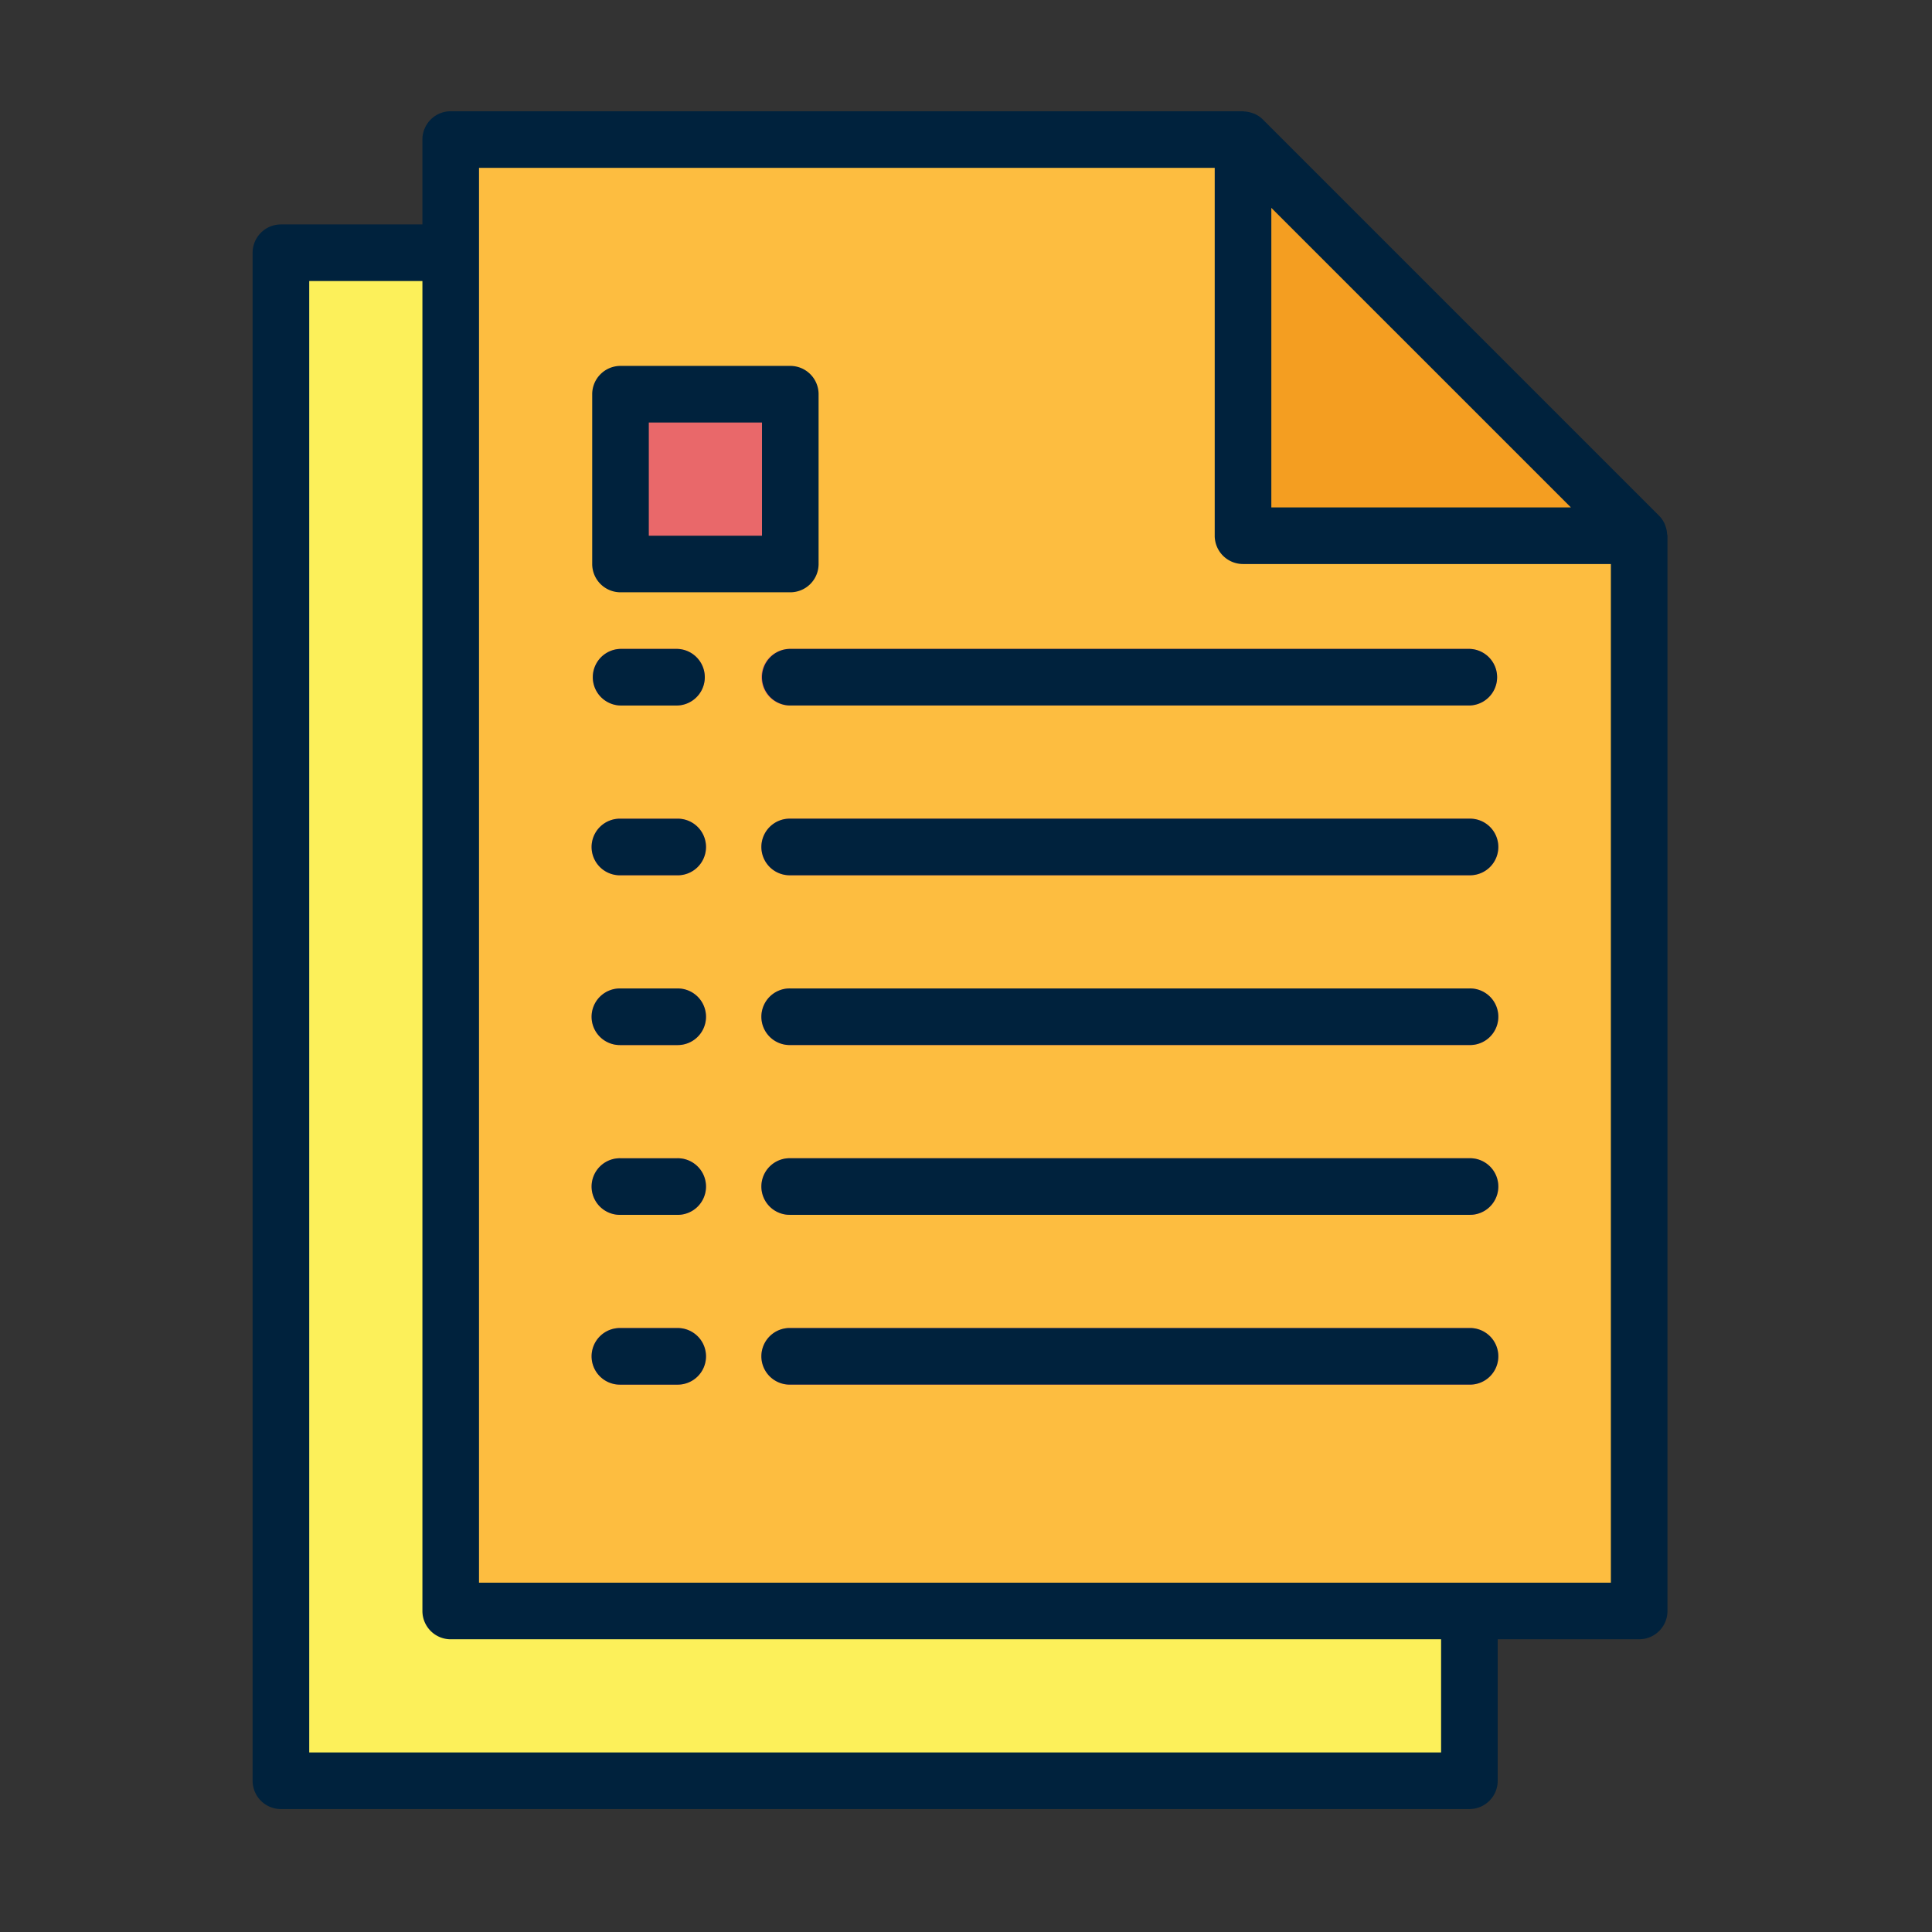 <svg xmlns="http://www.w3.org/2000/svg" width="151" height="151" viewBox="0 0 151 151">
  <rect x="0" y="0" width="151" height="151" fill="#333333" stroke="none"/>
  <g id="Grupo_17188" data-name="Grupo 17188" transform="translate(-4070 3597)">
    <g id="Grupo_17181" data-name="Grupo 17181" transform="translate(3430 -1179)">
      <rect id="Rectángulo_4278" data-name="Rectángulo 4278" width="151" height="151" transform="translate(640 -2418)" fill="none"/>
      <rect id="Rectángulo_4284" data-name="Rectángulo 4284" width="135" height="135" transform="translate(648 -2410)" fill="none"/>
    </g>
    <g id="Grupo_17185" data-name="Grupo 17185" transform="translate(3050.695 -4464.18)">
      <path id="Trazado_26662" data-name="Trazado 26662" d="M1133.938,1005.3h-92.887V885.875h61.925l30.962,30.962Z" transform="translate(0.211 1.058)" fill="#fcf05a"/>
      <path id="Trazado_26663" data-name="Trazado 26663" d="M1145.938,992.878h-92.887v-115h61.925l30.962,30.962Z" transform="translate(1.481 0.212)" fill="#fdbd40"/>
      <path id="Trazado_26664" data-name="Trazado 26664" d="M1109.051,908.837h30.962l-30.962-30.962Z" transform="translate(7.406 0.212)" fill="#f49e21"/>
      <g id="Grupo_16966" data-name="Grupo 16966" transform="translate(1065.59 897.991)">
        <path id="Trazado_26665" data-name="Trazado 26665" d="M1069.686,966.3h-4.423a2.212,2.212,0,1,1,0-4.423h4.423a2.212,2.212,0,1,1,0,4.423Z" transform="translate(-1063.051 -888.892)" fill="#e9686a"/>
        <path id="Trazado_26666" data-name="Trazado 26666" d="M1130.341,966.3h-53.078a2.212,2.212,0,1,1,0-4.423h53.078a2.212,2.212,0,1,1,0,4.423Z" transform="translate(-1061.781 -888.892)" fill="#e9686a"/>
        <path id="Trazado_26667" data-name="Trazado 26667" d="M1069.686,954.3h-4.423a2.212,2.212,0,1,1,0-4.423h4.423a2.212,2.212,0,1,1,0,4.423Z" transform="translate(-1063.051 -890.162)" fill="#e9686a"/>
        <path id="Trazado_26668" data-name="Trazado 26668" d="M1130.341,954.3h-53.078a2.212,2.212,0,1,1,0-4.423h53.078a2.212,2.212,0,1,1,0,4.423Z" transform="translate(-1061.781 -890.162)" fill="#e9686a"/>
        <path id="Trazado_26669" data-name="Trazado 26669" d="M1069.686,942.3h-4.423a2.212,2.212,0,1,1,0-4.423h4.423a2.212,2.212,0,1,1,0,4.423Z" transform="translate(-1063.051 -891.432)" fill="#e9686a"/>
        <path id="Trazado_26670" data-name="Trazado 26670" d="M1130.341,942.3h-53.078a2.212,2.212,0,1,1,0-4.423h53.078a2.212,2.212,0,1,1,0,4.423Z" transform="translate(-1061.781 -891.432)" fill="#e9686a"/>
        <path id="Trazado_26671" data-name="Trazado 26671" d="M1069.686,930.3h-4.423a2.212,2.212,0,1,1,0-4.423h4.423a2.212,2.212,0,1,1,0,4.423Z" transform="translate(-1063.051 -892.701)" fill="#e9686a"/>
        <path id="Trazado_26672" data-name="Trazado 26672" d="M1130.341,930.3h-53.078a2.212,2.212,0,1,1,0-4.423h53.078a2.212,2.212,0,1,1,0,4.423Z" transform="translate(-1061.781 -892.701)" fill="#e9686a"/>
        <path id="Trazado_26673" data-name="Trazado 26673" d="M1069.686,918.3h-4.423a2.212,2.212,0,0,1,0-4.423h4.423a2.212,2.212,0,0,1,0,4.423Z" transform="translate(-1063.051 -893.971)" fill="#e9686a"/>
        <path id="Trazado_26674" data-name="Trazado 26674" d="M1130.341,918.3h-53.078a2.212,2.212,0,1,1,0-4.423h53.078a2.212,2.212,0,0,1,0,4.423Z" transform="translate(-1061.781 -893.971)" fill="#e9686a"/>
        <path id="Trazado_26675" data-name="Trazado 26675" d="M1065.051,895.875h13.27v13.27h-13.27Z" transform="translate(-1062.839 -895.875)" fill="#e9686a"/>
      </g>
      <path id="Trazado_26676" data-name="Trazado 26676" d="M1065.263,966.3h4.423a2.212,2.212,0,1,0,0-4.423h-4.423a2.212,2.212,0,1,0,0,4.423Z" transform="translate(2.539 9.099)" fill="#00223d"/>
      <path id="Trazado_26677" data-name="Trazado 26677" d="M1130.341,961.875h-53.078a2.212,2.212,0,1,0,0,4.423h53.078a2.212,2.212,0,1,0,0-4.423Z" transform="translate(3.809 9.099)" fill="#00223d"/>
      <path id="Trazado_26678" data-name="Trazado 26678" d="M1065.263,954.3h4.423a2.212,2.212,0,1,0,0-4.423h-4.423a2.212,2.212,0,1,0,0,4.423Z" transform="translate(2.539 7.829)" fill="#00223d"/>
      <path id="Trazado_26679" data-name="Trazado 26679" d="M1130.341,949.875h-53.078a2.212,2.212,0,1,0,0,4.423h53.078a2.212,2.212,0,1,0,0-4.423Z" transform="translate(3.809 7.829)" fill="#00223d"/>
      <path id="Trazado_26680" data-name="Trazado 26680" d="M1065.263,942.3h4.423a2.212,2.212,0,1,0,0-4.423h-4.423a2.212,2.212,0,1,0,0,4.423Z" transform="translate(2.539 6.559)" fill="#00223d"/>
      <path id="Trazado_26681" data-name="Trazado 26681" d="M1130.341,937.875h-53.078a2.212,2.212,0,1,0,0,4.423h53.078a2.212,2.212,0,1,0,0-4.423Z" transform="translate(3.809 6.559)" fill="#00223d"/>
      <path id="Trazado_26682" data-name="Trazado 26682" d="M1065.263,930.3h4.423a2.212,2.212,0,1,0,0-4.423h-4.423a2.212,2.212,0,1,0,0,4.423Z" transform="translate(2.539 5.29)" fill="#00223d"/>
      <path id="Trazado_26683" data-name="Trazado 26683" d="M1130.341,925.875h-53.078a2.212,2.212,0,1,0,0,4.423h53.078a2.212,2.212,0,1,0,0-4.423Z" transform="translate(3.809 5.29)" fill="#00223d"/>
      <path id="Trazado_26684" data-name="Trazado 26684" d="M1065.263,918.3h4.423a2.212,2.212,0,0,0,0-4.423h-4.423a2.212,2.212,0,0,0,0,4.423Z" transform="translate(2.539 4.02)" fill="#00223d"/>
      <path id="Trazado_26685" data-name="Trazado 26685" d="M1075.051,916.087a2.212,2.212,0,0,0,2.212,2.212h53.078a2.212,2.212,0,0,0,0-4.423h-53.078A2.213,2.213,0,0,0,1075.051,916.087Z" transform="translate(3.809 4.02)" fill="#00223d"/>
      <path id="Trazado_26686" data-name="Trazado 26686" d="M1041.263,1008.571h92.887a2.211,2.211,0,0,0,2.211-2.212V995.3h11.058a2.211,2.211,0,0,0,2.211-2.212V909.049c0-.049-.024-.091-.029-.14a2.075,2.075,0,0,0-.113-.568c-.024-.071-.042-.14-.073-.208a2.2,2.2,0,0,0-.442-.648l-30.962-30.962a2.2,2.2,0,0,0-.648-.442c-.068-.031-.137-.049-.206-.073a2.238,2.238,0,0,0-.573-.115c-.037.006-.08-.018-.128-.018h-61.925a2.213,2.213,0,0,0-2.212,2.212v6.635h-11.058a2.212,2.212,0,0,0-2.212,2.212v119.426a2.212,2.212,0,0,0,2.212,2.212Zm100.818-101.734h-23.412V883.426ZM1056.744,880.3h57.5v28.751a2.212,2.212,0,0,0,2.212,2.211h28.751v79.618h-88.464Zm-13.27,8.846h8.846V993.09a2.212,2.212,0,0,0,2.212,2.212h77.406v8.846h-88.464Z" fill="#00223d"/>
      <path id="Trazado_26687" data-name="Trazado 26687" d="M1065.263,911.568h13.27a2.211,2.211,0,0,0,2.212-2.212v-13.27a2.212,2.212,0,0,0-2.212-2.212h-13.27a2.213,2.213,0,0,0-2.212,2.212v13.27A2.212,2.212,0,0,0,1065.263,911.568Zm2.212-13.27h8.846v8.846h-8.846Z" transform="translate(2.539 1.904)" fill="#00223d"/>
    </g>
  </g>
</svg>
